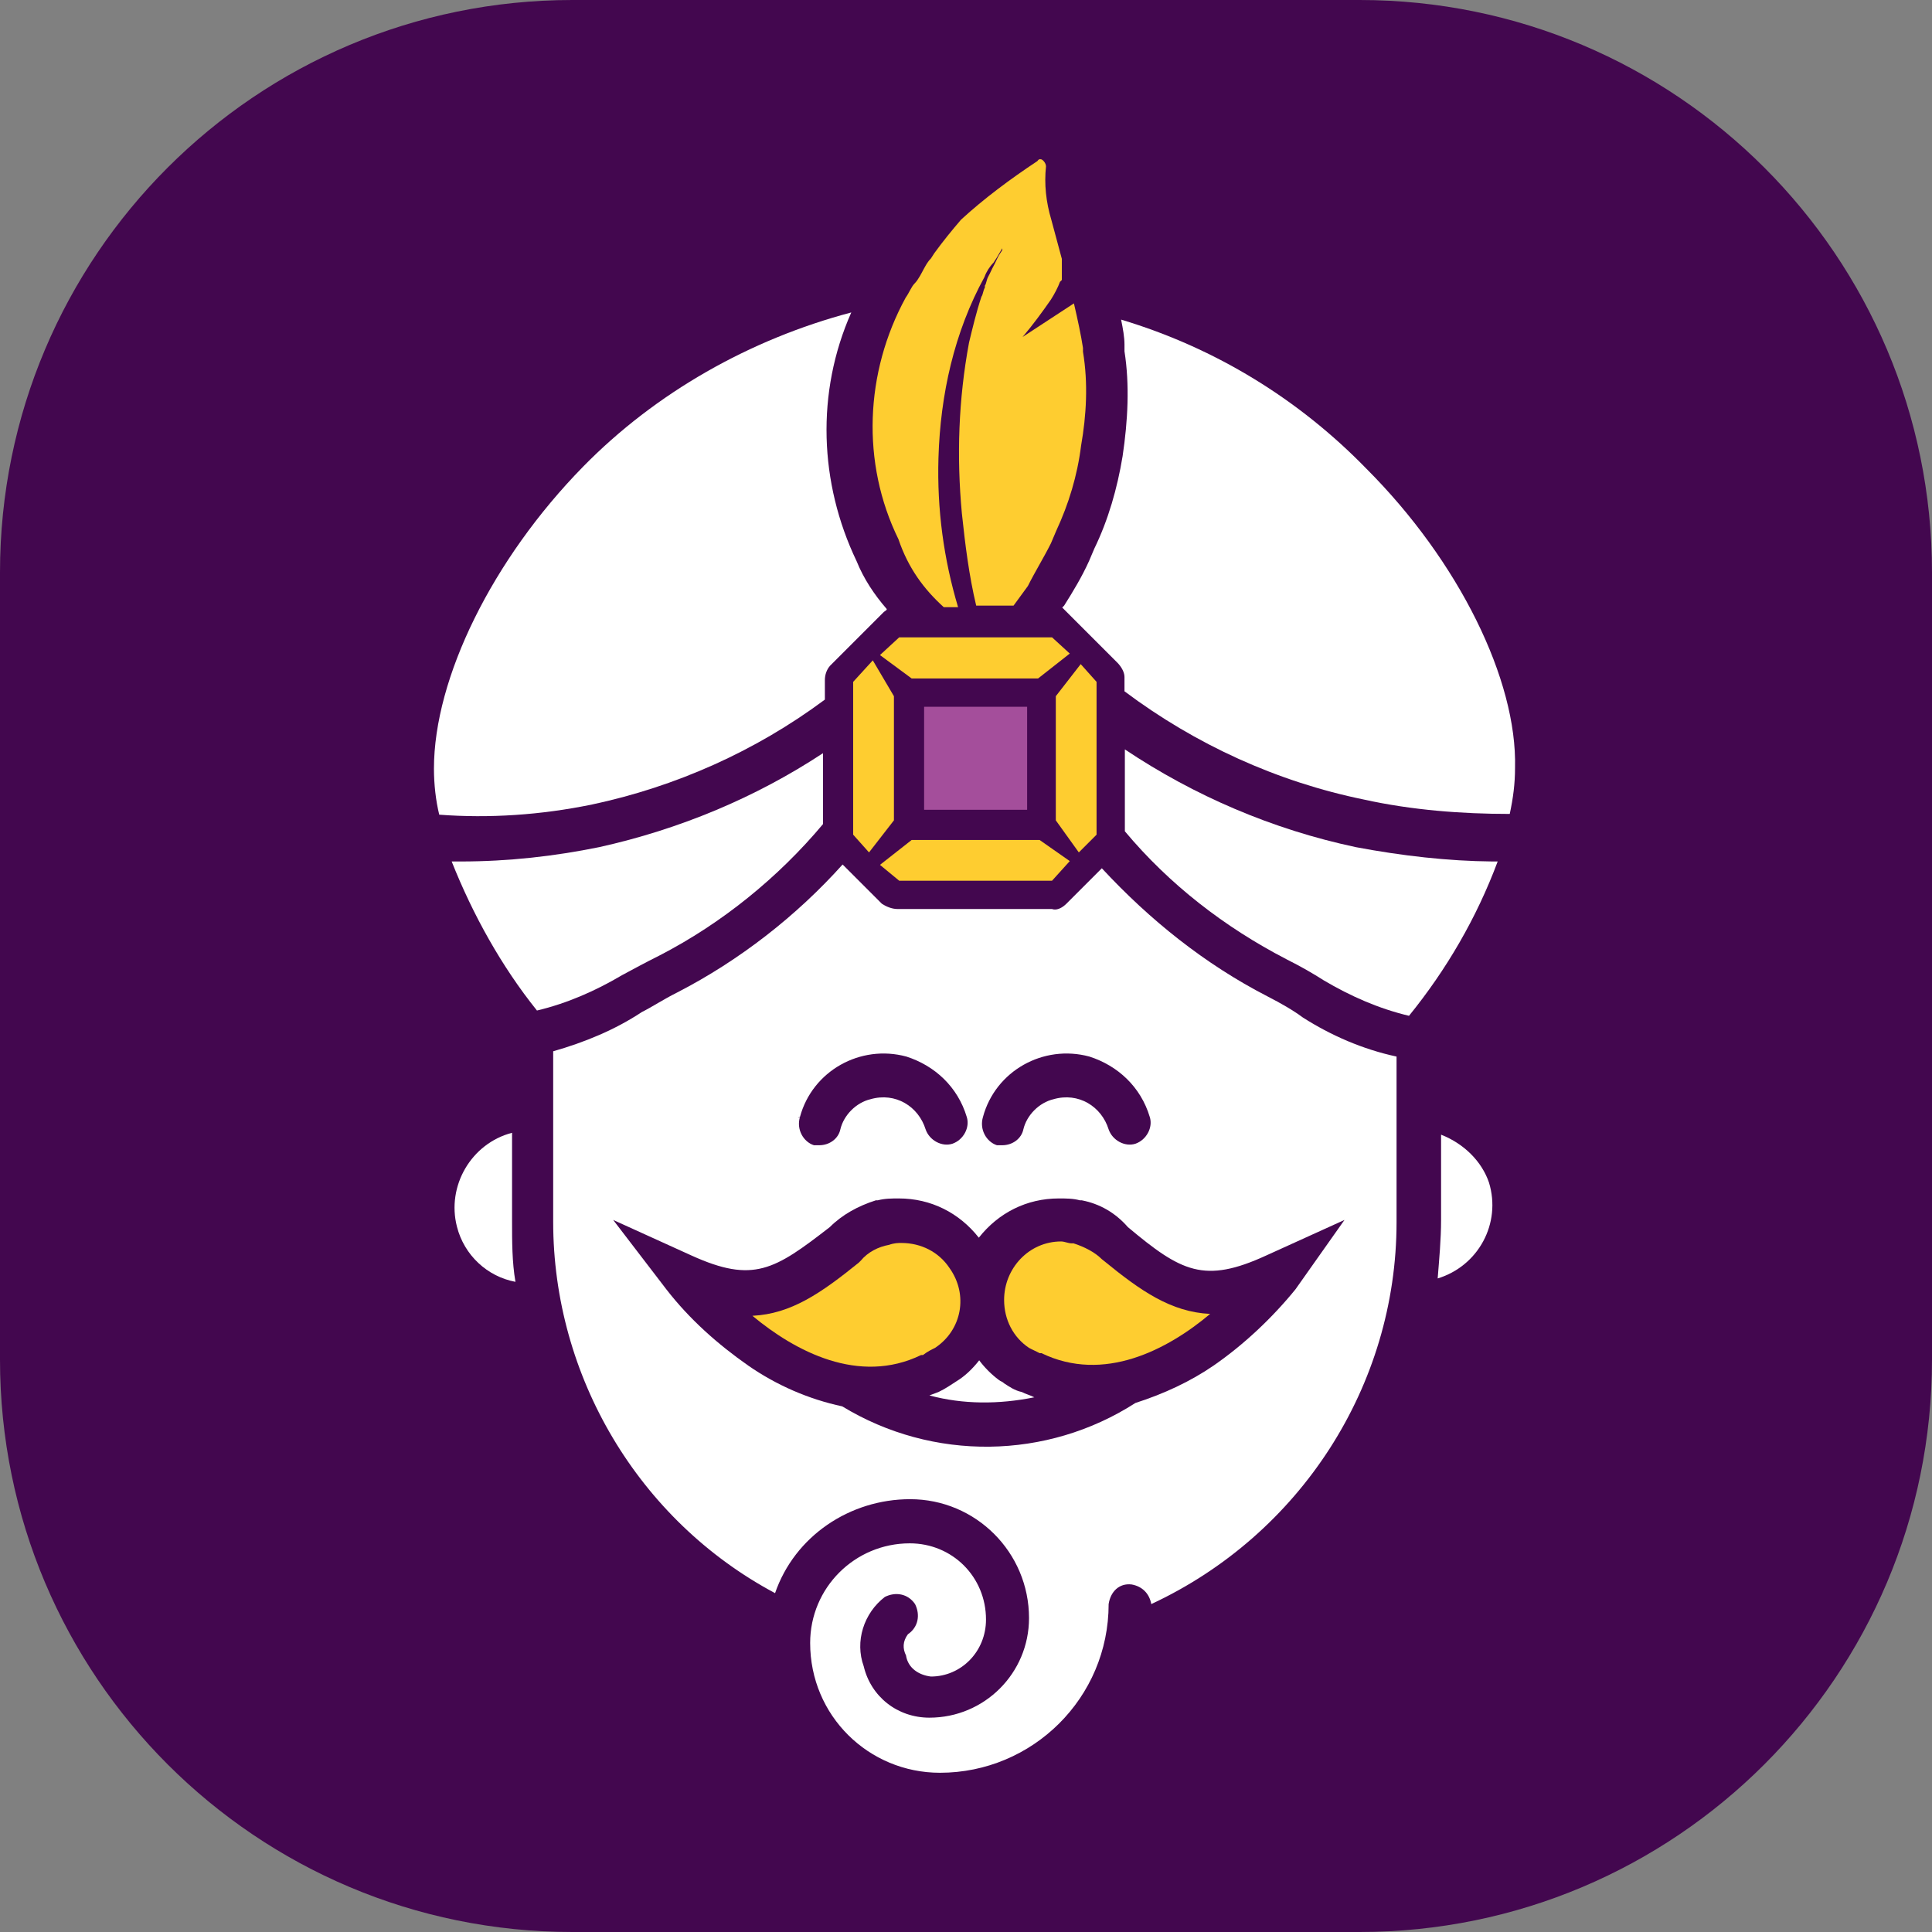 <?xml version="1.0" ?>
<svg xmlns="http://www.w3.org/2000/svg" baseProfile="tiny-ps" viewBox="0 0 512 512" xml:space="preserve">
	<rect x="0" y="0" width="512" height="512" fill="#808080" stroke="none"/>
	<g>
		<path fill="#43074F" d="M360.3,512H151.7C67.9,512,0,444.1,0,360.3V151.7C0,67.9,67.9,0,151.7,0h208.6C444.1,0,512,67.9,512,151.7   v208.6C512,444.1,444.1,512,360.3,512z"/>
		<g>
			<path fill="#FFFFFF" d="M135.7,300.2c-10.8,2.8-17.4,14.1-14.6,24.9c1.9,7.5,8,13.2,15.5,14.6c-0.9-5.2-0.9-10.8-0.9-16V300.2    L135.7,300.2z"/>
			<path fill="#FECD30" d="M292,333.7c-1.9-1.9-4.7-3.3-7.5-4.2H284c-0.9,0-1.9-0.5-2.8-0.5c-8.5,0-15.1,7.1-15.1,15.5    c0,5.2,2.4,9.9,6.6,12.7l0,0c0.9,0.5,1.9,0.9,2.8,1.4h0.5c16.5,8,33.4-0.9,44.7-10.4c-10.4-0.5-18.4-6.1-28.2-14.1L292,333.7z"/>
			<path fill="#FFFFFF" d="M335.8,264c-16.5-8.5-31.1-20.2-43.8-33.9l-9.4,9.4c-0.9,0.9-2.4,1.9-3.8,1.4h-40.9    c-1.4,0-2.8-0.5-4.2-1.4l-10.4-10.4c-12.2,13.6-27.3,25.4-43.8,33.9c-3.8,1.9-6.6,3.8-9.4,5.2c-7.1,4.7-15.1,8-23.5,10.4v45.2    c0,40.9,22.6,79.1,58.8,98.4c5.2-15.1,19.8-24.9,35.8-24.9c17.4,0,31.5,14.1,31.5,31.5c0,14.6-11.8,26.4-26.4,26.4    c-8.5,0-15.5-5.6-17.4-13.6c-2.4-6.6,0-14.1,5.6-18.4c2.8-1.4,6.1-0.9,8,1.9c1.4,2.8,0.9,6.1-1.9,8l0,0c-1.4,1.9-1.4,3.8-0.5,5.6    c0.5,3.3,3.3,5.2,6.6,5.6c8,0,14.6-6.6,14.6-15.1c0-11.3-8.9-20.2-20.2-20.2c-14.6,0-26.4,11.8-26.4,26.4    c0,19.3,15.5,34.4,34.4,34.4c24.5,0,44.7-19.8,44.7-44.7c0.5-3.3,2.8-5.6,6.1-5.2c2.8,0.5,4.7,2.4,5.2,5.2l0,0    c39.5-18.4,65-57.9,65-101.2V280c-8.9-1.9-17.4-5.6-24.9-10.4C342.8,267.8,339.5,265.9,335.8,264z M260.5,296    c3.3-12.2,16-19.3,28.2-16c7.5,2.4,13.6,8,16,16c0.9,2.8-0.9,6.1-3.8,7.1c-2.8,0.9-6.1-0.9-7.1-3.8l0,0c-1.9-6.1-8-9.9-14.6-8    c-3.8,0.9-7.1,4.2-8,8c-0.5,2.4-2.8,4.2-5.6,4.2c-0.5,0-0.9,0-1.4,0C261.4,302.6,259.5,299.3,260.5,296    C260.5,296.5,260.5,296,260.5,296L260.5,296z M212,296c3.3-12.2,16-19.3,28.2-16c7.5,2.4,13.6,8,16,16c0.9,2.8-0.9,6.1-3.8,7.1    c-2.8,0.9-6.1-0.9-7.1-3.8l0,0c-1.9-6.1-8-9.9-14.6-8c-3.8,0.9-7.1,4.2-8,8c-0.5,2.4-2.8,4.2-5.6,4.2c-0.5,0-0.9,0-1.4,0    C212.9,302.6,211,299.3,212,296C211.5,296.5,211.5,296,212,296L212,296z M343.3,341.7c-6.1,7.5-13.6,14.6-21.7,20.2    c-6.1,4.2-13.2,7.5-20.7,9.9c-23.5,15.1-53.7,15.5-77.7,0.9c-8.9-1.9-17.4-5.6-24.9-10.8c-8-5.6-15.5-12.2-21.7-20.2l-14.1-18.4    l20.7,9.4c16.5,7.5,22.1,3.8,36.7-7.5c3.3-3.3,7.5-5.6,12.2-7.1l0,0h0.5c1.9-0.5,3.8-0.5,5.6-0.5c8.5,0,16,3.8,21.2,10.4    c5.2-6.6,12.7-10.4,21.2-10.4c1.9,0,3.8,0,5.6,0.5h0.5c4.7,0.9,8.9,3.3,12.2,7.1c14.1,11.8,20.2,15.1,36.7,7.5l20.7-9.4    L343.3,341.7z"/>
			<path fill="#FFFFFF" d="M362.1,124.2c-17.9-18.4-40-32-65-39.5c0.5,2.4,0.9,4.7,0.9,6.6c0,0.5,0,0.5,0,0.9c0,0.5,0,0.9,0,0.9    c1.4,8.9,0.9,18.4-0.5,27.8c-1.4,8.5-3.8,16.9-7.5,24.5l0,0l-1.4,3.3c-1.9,4.2-4.2,8-6.6,11.8l-0.5,0.5l0.5,0.5l14.1,14.1    c0.9,0.9,1.9,2.4,1.9,3.8v3.8c18.8,14.1,40.5,24,63.5,28.7c12.7,2.8,25.9,3.8,38.6,3.8c0.9-4.2,1.4-8,1.4-12.2    C402.1,180.2,386.6,148.7,362.1,124.2z"/>
			<path fill="#FECD30" d="M250.1,160.9h3.8c-3.8-12.7-5.6-25.9-5.2-39.5c0.5-16.9,4.2-33.4,12.2-48c0.5-1.4,1.4-2.8,2.4-3.8l0.9-1.4    l0,0l1.4-2.4v0.5l0,0l-0.9,1.4l0,0c-0.5,0.9-0.9,1.9-1.4,2.8l0,0c-0.5,0.9-0.9,1.9-1.4,2.8l0,0c-0.5,0.9-0.5,1.9-0.9,2.4v0.5    c-0.5,0.9-0.5,1.9-0.9,2.4l0,0c-1.4,4.2-2.4,8.5-3.3,12.2c-2.8,15.1-3.3,30.1-1.9,45.2c0.9,8.5,1.9,16.5,3.8,24.5h9.9    c1.4-1.9,2.8-3.8,3.8-5.2c1.9-3.8,4.2-7.5,6.1-11.3l1.4-3.3l0,0c3.3-7.1,5.6-14.6,6.6-22.6c1.4-8,1.9-16.5,0.5-24.9v-0.5    c0,0,0,0,0-0.5c-0.5-3.3-1.4-7.5-2.4-11.8l0,0l-13.6,8.9c2.8-3.3,5.2-6.6,7.5-9.9c0.9-1.4,1.9-3.3,2.4-4.7l0.5-0.5v-0.5v-0.9v-0.5    c0-0.5,0-0.5,0-0.9c0-0.5,0-0.5,0-0.5c0-0.5,0-0.9,0-0.9v-0.5c0-0.5,0-0.5,0-0.9c-0.9-3.3-1.9-7.1-2.8-10.4    c-1.4-4.7-1.9-9.4-1.4-14.1c0-0.9-0.9-1.9-1.4-1.9l0,0c-0.5,0-0.5,0-0.9,0.5c-7.1,4.7-14.1,9.9-20.2,15.5    c-2.4,2.8-4.7,5.6-7.1,8.9l-0.9,1.4c-0.9,0.9-1.4,1.9-1.9,2.8s-1.4,2.8-2.4,3.8c-0.9,0.9-1.4,2.4-2.4,3.8    c-10.8,19.8-11.8,43.8-1.9,64C240.7,150.6,244.9,156.2,250.1,160.9z"/>
			<path fill="#FECD30" d="M247.8,357.2c7.1-4.7,8.9-14.1,3.8-21.2c-2.8-4.2-7.5-6.6-12.7-6.6c-0.9,0-1.9,0-3.3,0.5l0,0    c-2.8,0.5-5.6,1.9-7.5,4.2l-0.5,0.5c-9.9,8-17.9,13.6-28.2,14.1c11.3,9.4,28.2,18.4,44.7,10.4h0.5    C245.9,358.1,246.8,357.7,247.8,357.2L247.8,357.2L247.8,357.2z"/>
			<path fill="#FFFFFF" d="M110.3,313L110.3,313L110.3,313z"/>
			<path fill="#FFFFFF" d="M381.9,300.7v22.6c0,5.2-0.5,10.4-0.9,15.5c10.8-3.3,16.9-14.6,13.6-25.4    C392.7,307.8,388,303.1,381.9,300.7z"/>
			<path fill="#FFFFFF" d="M174.8,253.2c16.5-8.5,31.5-20.7,43.3-34.8v-18.8c-17.9,11.8-38.1,20.2-59.3,24.9    c-11.8,2.4-24,3.8-36.7,3.8h-2.4c5.6,14.1,13.2,27.8,22.6,39.5c8-1.9,15.5-5.2,22.6-9.4C167.7,256.9,171,255.1,174.8,253.2z"/>
			<polygon fill="#FECD30" points="278.8,233.4 283.5,228.2 275.5,222.6 241.6,222.6 233.2,229.2 238.3,233.4   "/>
			<polygon fill="#FECD30" points="226.1,180.7 226.1,221.2 230.3,225.9 236.9,217.4 236.9,184.5 231.3,175   "/>
			<path fill="#FFFFFF" d="M156.9,213.2c22.1-4.7,43.3-14.1,61.7-27.8v-5.2c0-1.4,0.5-2.8,1.4-3.8l14.1-14.1c0.5-0.5,0.9-0.5,0.9-0.9    c-3.3-3.8-6.1-8-8-12.7c-9.9-20.7-10.8-44.7-1.4-65.9c-26.8,7.1-51.8,21.2-71.1,40.9c-24,24.5-39.5,56-39.5,80    c0,4.2,0.5,8.5,1.4,12.2C129.6,216.9,143.3,216,156.9,213.2z"/>
			<path fill="#FFFFFF" d="M359.3,224.5c-22.1-4.7-42.8-13.6-61.2-25.9v21.7c11.8,14.1,26.4,25.4,42.8,33.9c3.8,1.9,7.1,3.8,9.9,5.6    c7.1,4.2,14.6,7.5,22.6,9.4c9.9-12.2,17.9-25.9,23.5-40.9h-1.4C383.8,228.2,371.5,226.8,359.3,224.5z"/>
			<polygon fill="#FECD30" points="290.6,221.2 290.6,180.7 286.4,176 279.8,184.5 279.8,217.4 285.9,225.9   "/>
			<polygon fill="#FECD30" points="283.5,173.2 278.8,168.9 238.3,168.9 233.2,173.6 241.6,179.8 275.1,179.8   "/>
			<rect x="244.9" y="187.3" fill="#A44E9B" width="27.3" height="27.3"/>
			<path fill="#FFFFFF" d="M266.1,366.6L266.1,366.6c-0.5-0.5-0.9-0.5-1.4-0.9l0,0c-1.9-1.4-3.8-3.3-5.2-5.2    c-1.9,2.4-3.8,4.2-6.1,5.6l0,0c-1.4,0.9-2.8,1.9-4.7,2.8l-2.4,0.9c8.9,2.4,18.4,2.4,27.8,0.5c-0.9-0.5-2.4-0.9-3.3-1.4    C268.9,368.5,267.5,367.5,266.1,366.6z"/>
		</g>
	</g>
</svg>